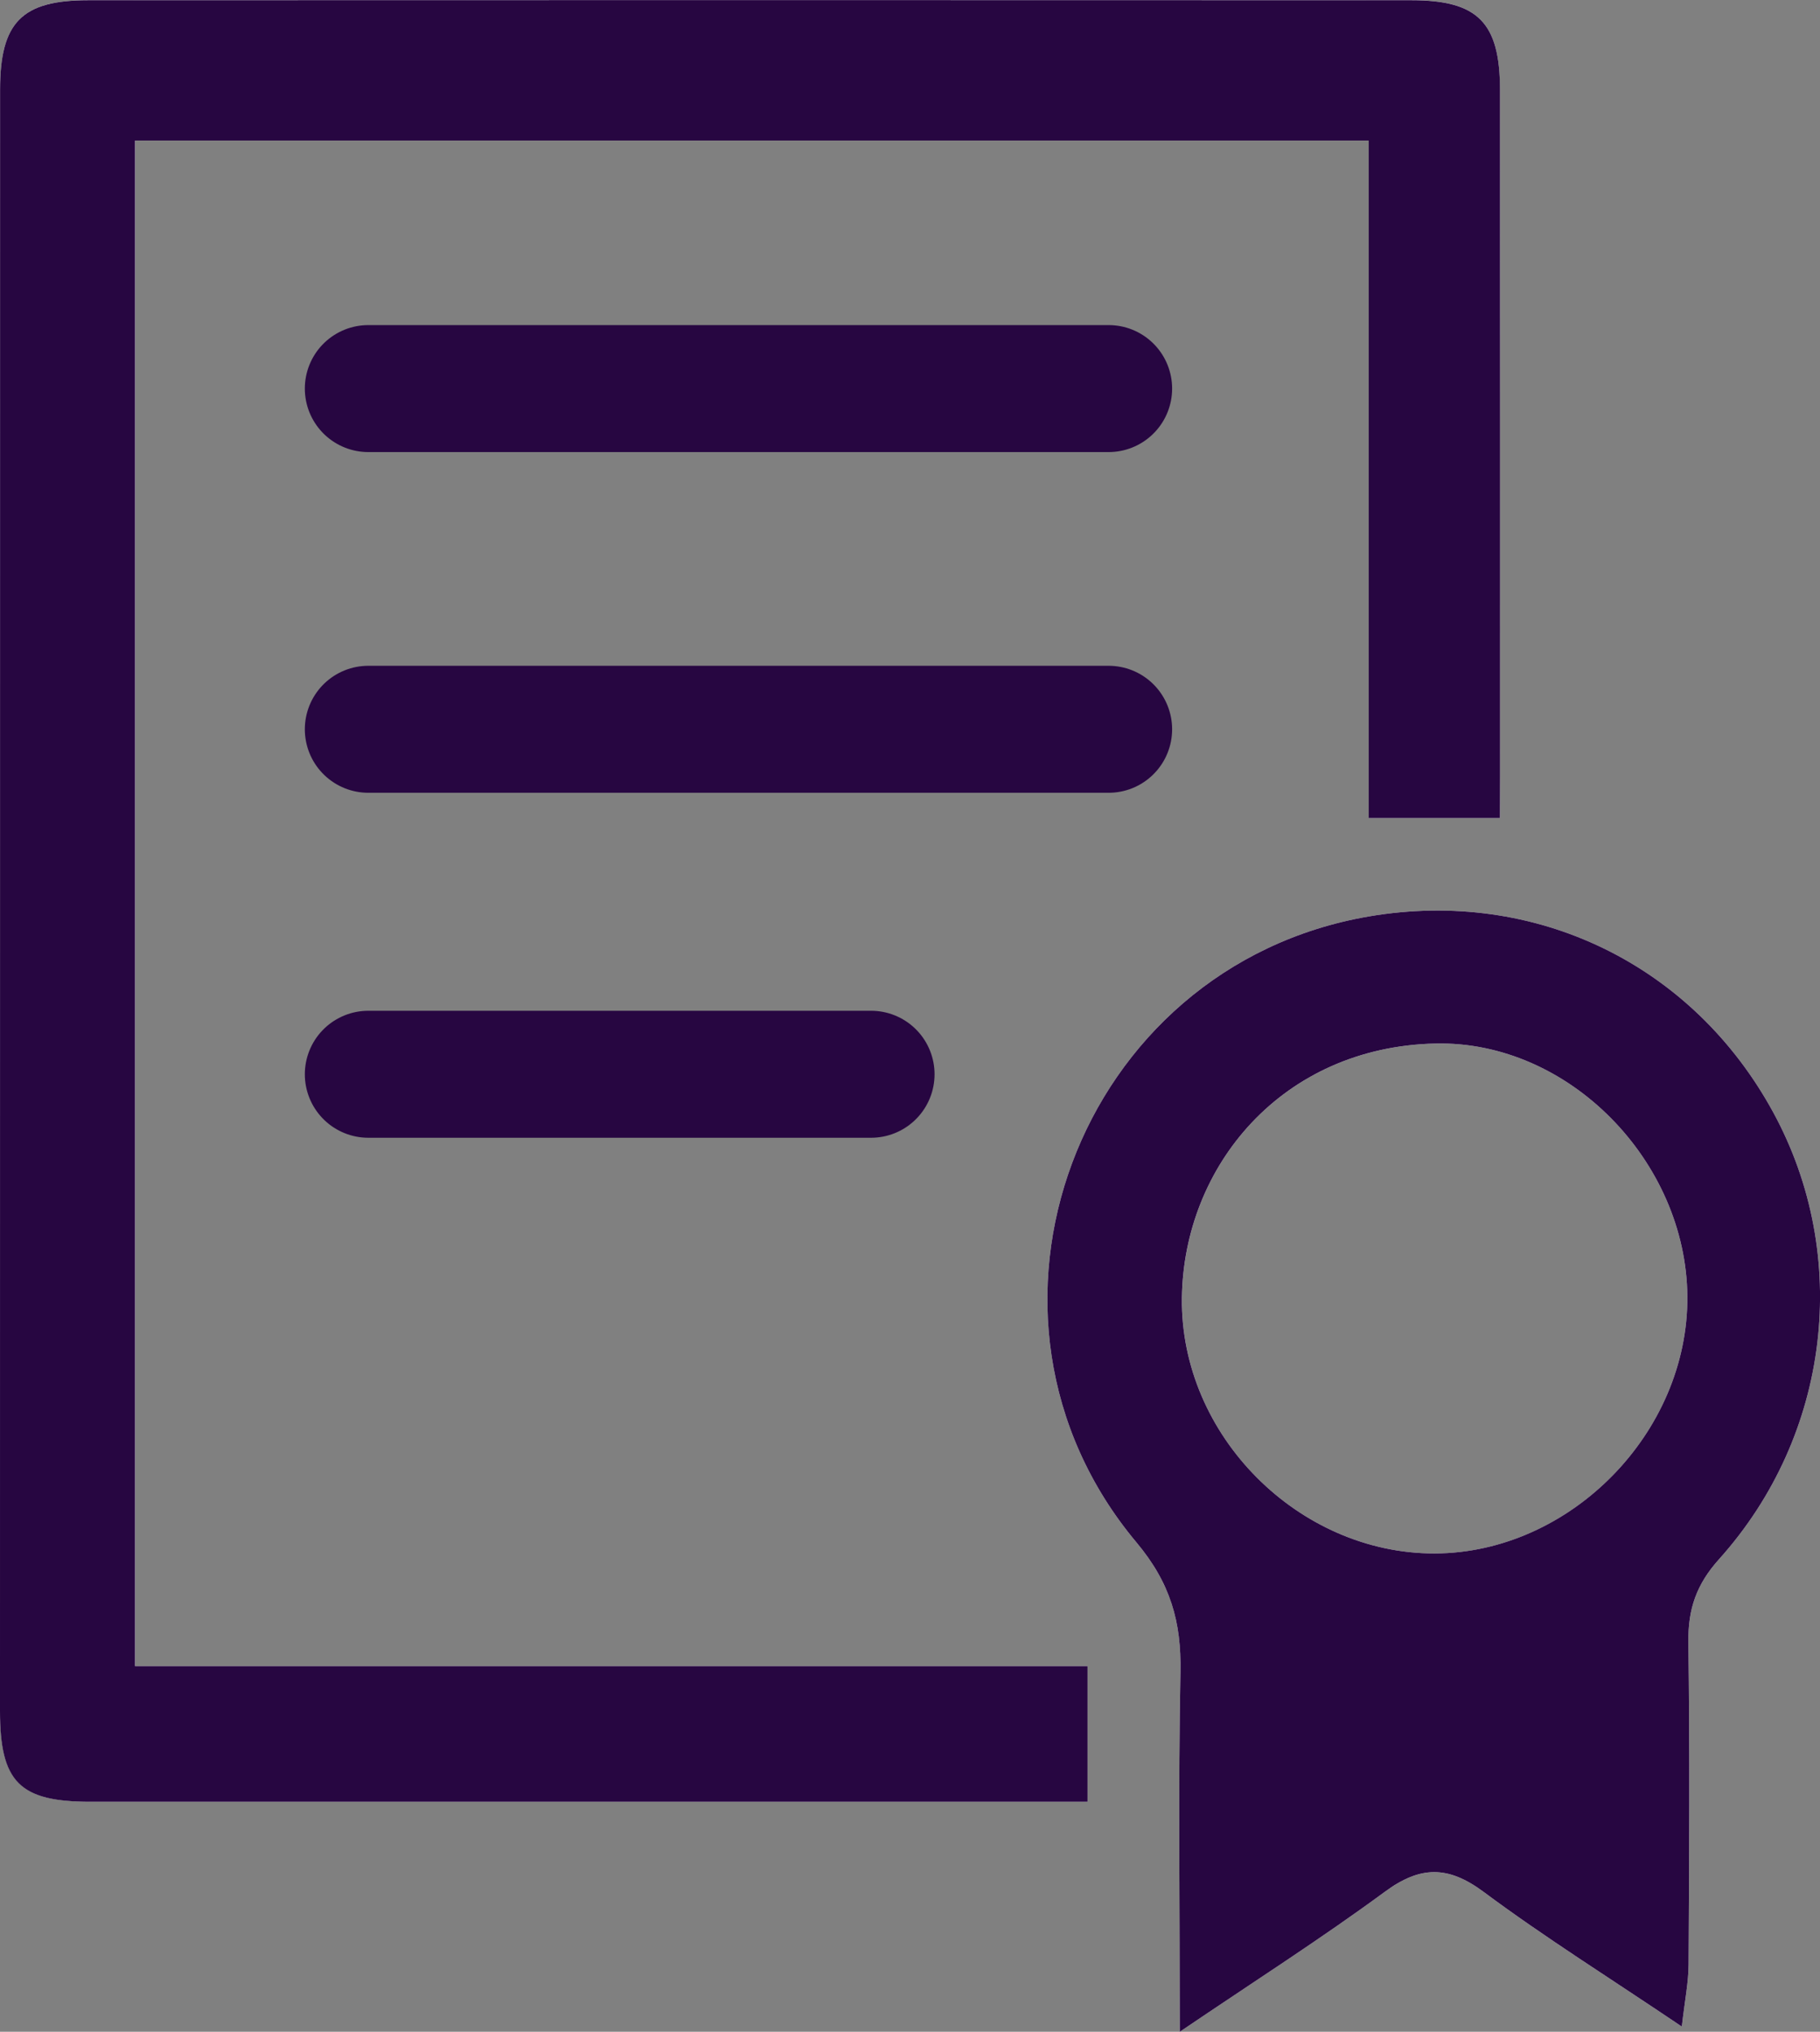 <svg width="43" height="48" viewBox="0 0 43 48" fill="none" xmlns="http://www.w3.org/2000/svg">
<rect x="0" y="0" width="43" height="48" fill="#808080" stroke="none"/>
<g clip-path="url(#clip0_1366_473)">
<path d="M41.899 26.286C39.995 22.783 36.277 20.979 32.344 21.65C25.461 22.827 22.36 31.075 26.849 36.437C27.658 37.404 27.914 38.32 27.89 39.501C27.837 42.247 27.874 44.996 27.874 48C29.656 46.793 31.223 45.793 32.718 44.693C33.555 44.078 34.209 44.069 35.05 44.693C36.504 45.775 38.045 46.738 39.735 47.877C39.809 47.239 39.894 46.822 39.897 46.407C39.91 43.868 39.925 41.329 39.89 38.792C39.881 38.013 40.078 37.433 40.618 36.832C43.254 33.896 43.737 29.669 41.899 26.286ZM33.899 36.7C30.681 36.706 27.887 33.914 27.925 30.669C27.962 27.549 30.29 24.737 33.912 24.653C37.077 24.582 39.84 27.445 39.866 30.627C39.892 33.847 37.101 36.689 33.899 36.7ZM35.437 2.118C35.437 0.532 34.919 0.005 33.346 0.003C22.926 0 12.508 0 2.088 0.003C0.512 0.005 0.003 0.526 0.003 2.12C0 14.889 0 27.651 0.003 40.417C0.003 42.104 0.464 42.563 2.138 42.565H25.697V39.362H3.194V3.321H32.34V19.326H35.44V18.341C35.44 12.935 35.444 7.526 35.437 2.118Z" fill="white"/>
<path d="M35.439 19.326C34.359 19.326 33.424 19.326 32.337 19.326C32.337 13.997 32.337 8.69 32.337 3.321C22.549 3.321 12.912 3.321 3.191 3.321C3.191 15.306 3.191 27.274 3.191 39.362C10.719 39.362 18.173 39.362 25.695 39.362C25.695 40.455 25.695 41.429 25.695 42.566C25.31 42.566 24.925 42.566 24.541 42.566C17.072 42.566 9.605 42.566 2.136 42.566C0.461 42.566 0 42.104 0 40.418C0 27.653 0 14.887 0.002 2.122C0.002 0.528 0.511 0.005 2.087 0.005C12.507 0.001 22.925 0.001 33.345 0.005C34.919 0.005 35.437 0.533 35.439 2.12C35.444 7.529 35.441 12.935 35.441 18.344C35.439 18.635 35.439 18.927 35.439 19.326Z" fill="#270641"/>
<path d="M41.899 26.286C39.995 22.783 36.277 20.979 32.344 21.65C25.461 22.827 22.359 31.075 26.849 36.437C27.658 37.404 27.913 38.32 27.89 39.501C27.837 42.247 27.874 44.996 27.874 48C29.656 46.793 31.223 45.793 32.718 44.693C33.555 44.077 34.209 44.069 35.05 44.693C36.504 45.775 38.045 46.737 39.735 47.877C39.809 47.239 39.894 46.821 39.896 46.406C39.91 43.868 39.925 41.329 39.89 38.792C39.881 38.013 40.078 37.432 40.618 36.832C43.254 33.896 43.737 29.668 41.899 26.286ZM33.898 36.7C30.681 36.706 27.887 33.913 27.924 30.668C27.962 27.549 30.29 24.736 33.911 24.653C37.077 24.582 39.84 27.445 39.866 30.626C39.892 33.847 37.101 36.688 33.898 36.7Z" fill="#270641"/>
<path d="M8.702 9.18H26.193" stroke="#270641" stroke-width="3" stroke-miterlimit="10" stroke-linecap="round"/>
<path d="M8.702 17.229H26.193" stroke="#270641" stroke-width="3" stroke-miterlimit="10" stroke-linecap="round"/>
<path d="M8.702 25.379H20.58" stroke="#270641" stroke-width="3" stroke-miterlimit="10" stroke-linecap="round"/>
</g>
<defs>
<clipPath id="clip0_1366_473">
<rect width="43" height="48" fill="white"/>
</clipPath>
</defs>
</svg>

